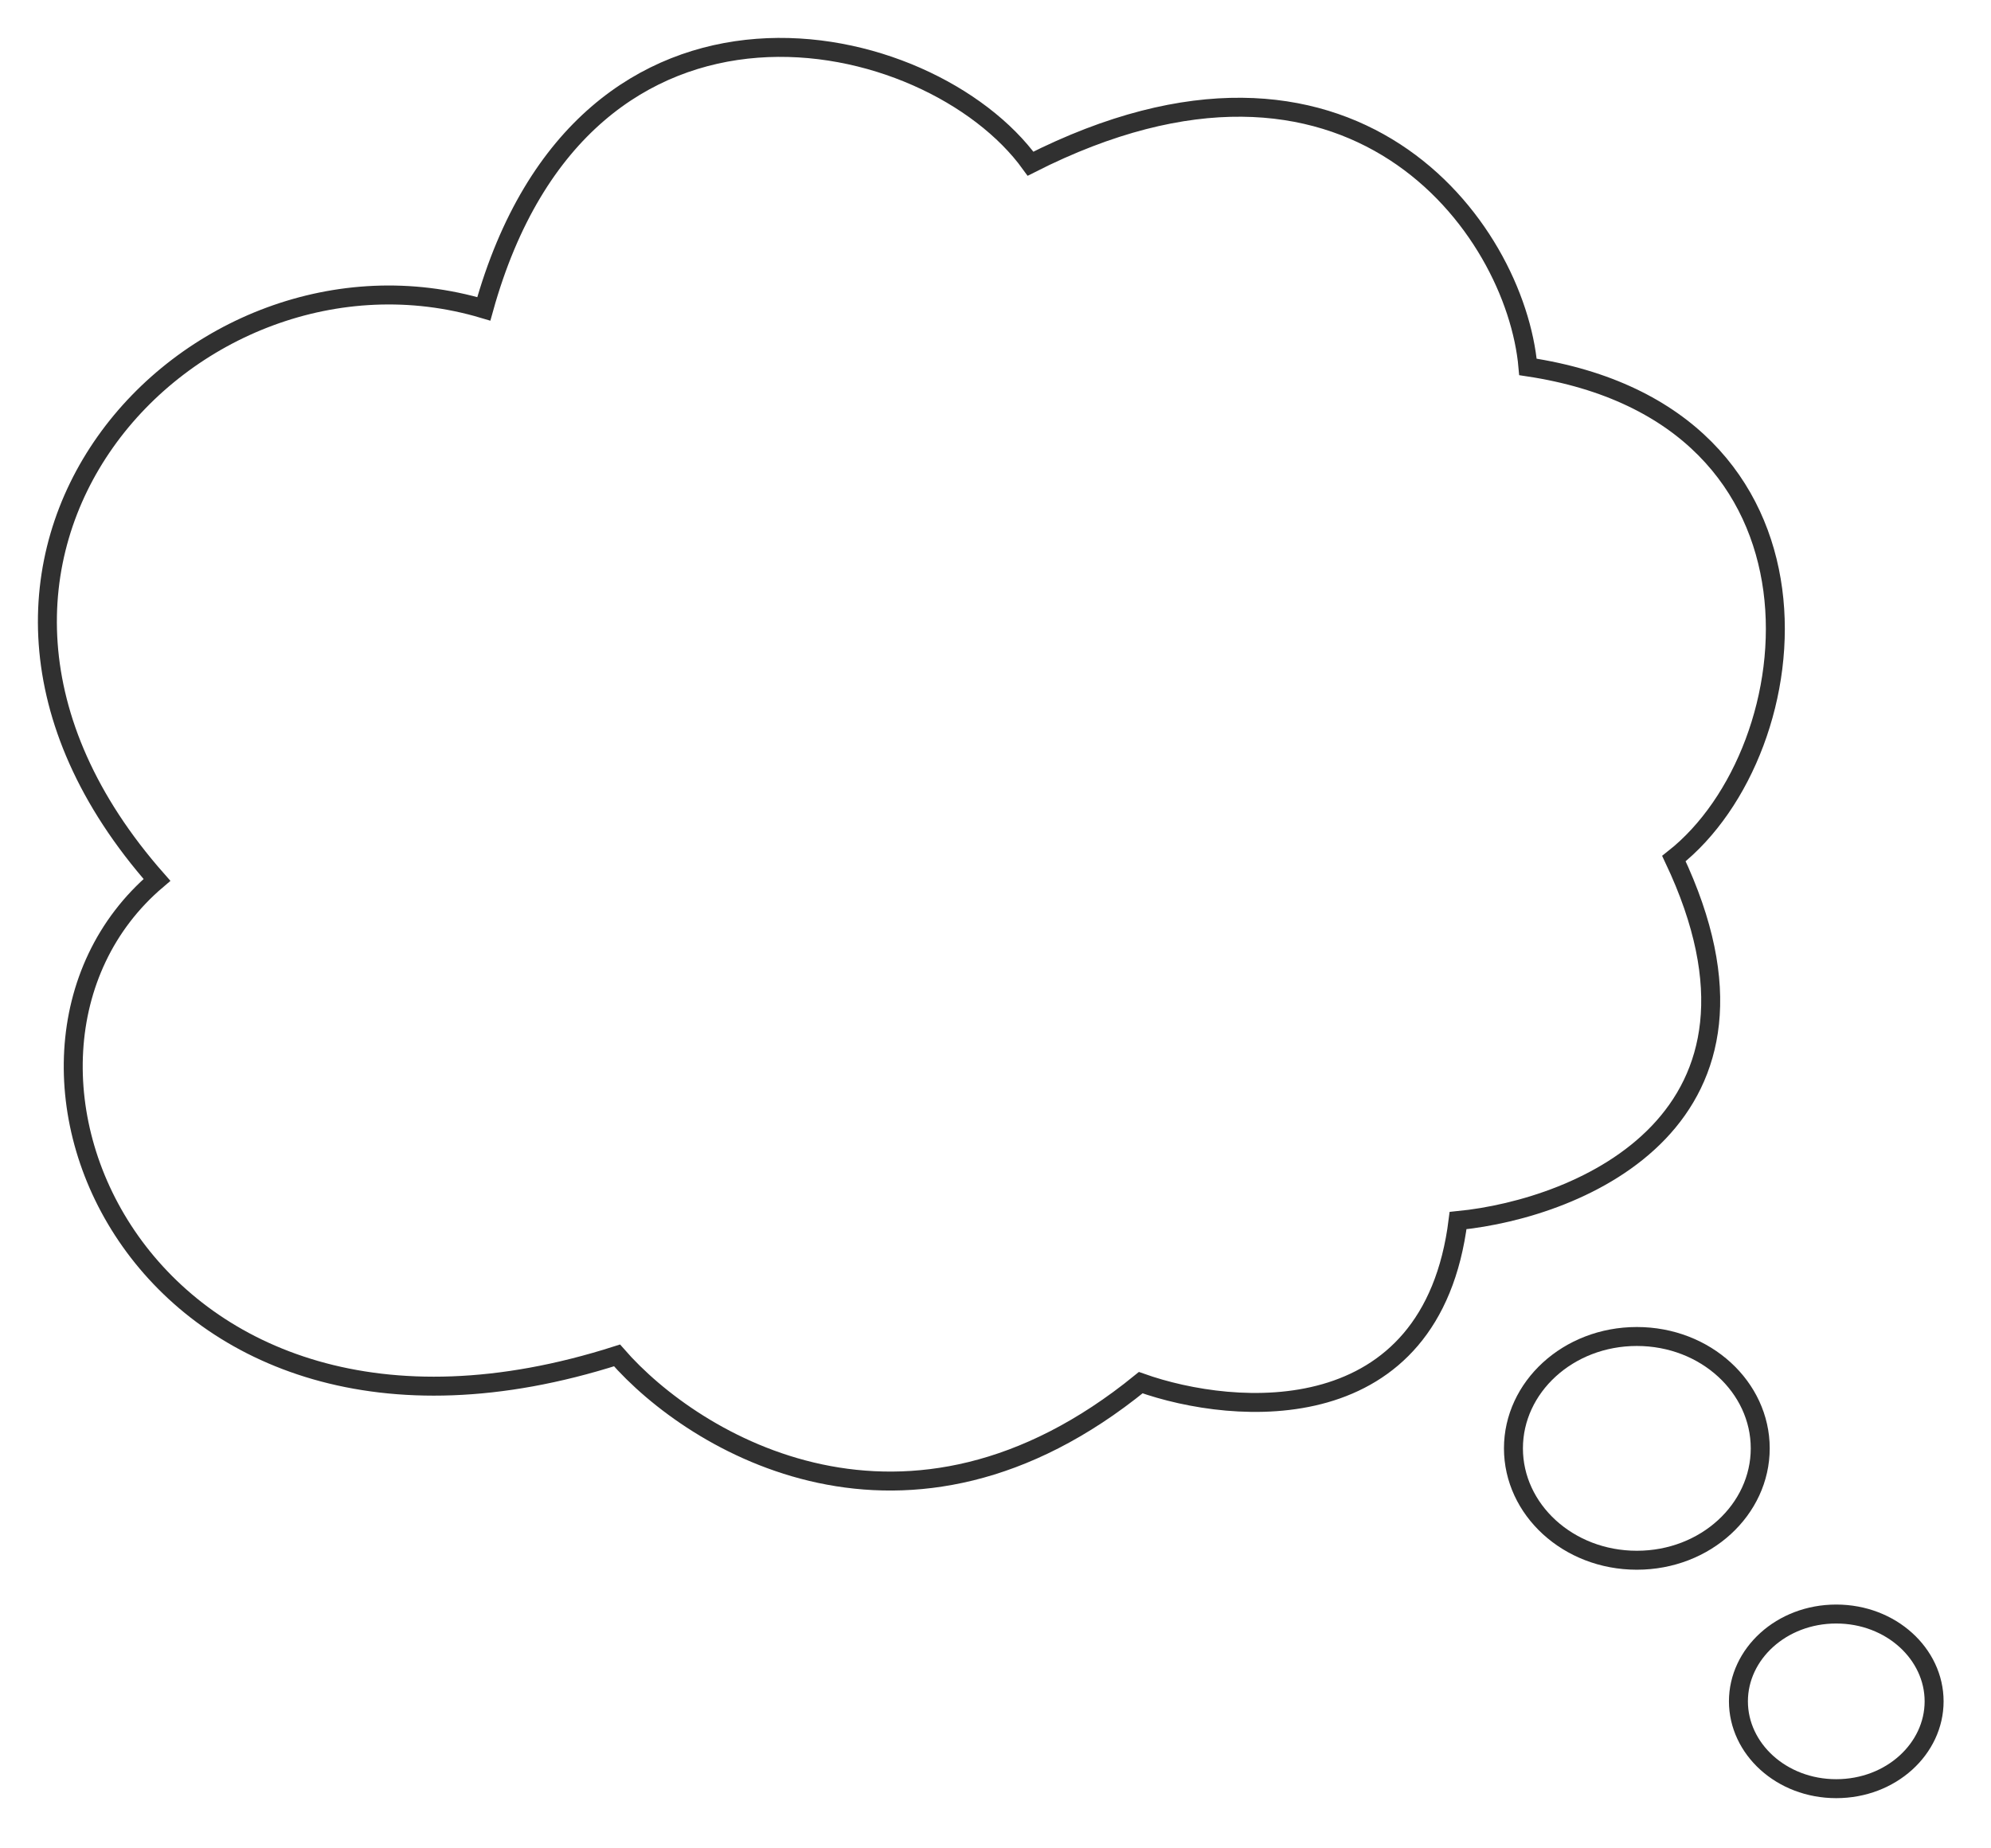 <svg width="42" height="39" viewBox="0 0 42 39" fill="none" xmlns="http://www.w3.org/2000/svg">
<path d="M24.064 29.174C19.127 33.193 14.641 30.465 13.016 28.599C3.008 31.799 -1.111 22.323 3.311 18.566C-2.629 11.827 4.048 4.679 10.206 6.517C12.33 -1.121 19.614 0.513 21.739 3.454C28.503 0.023 31.972 4.801 32.232 7.742C38.979 8.76 38.232 15.812 35.311 18.116C37.912 23.606 33.359 25.496 30.758 25.754C30.203 30.198 26.064 29.885 24.064 29.174Z" stroke="#303030" stroke-width="0.4"/>
<path d="M34.529 28.2C33.074 28.2 31.926 29.273 31.926 30.56C31.926 31.847 33.074 32.921 34.529 32.921C35.984 32.921 37.132 31.847 37.132 30.56C37.132 29.273 35.984 28.2 34.529 28.2Z" stroke="#303030" stroke-width="0.4"/>
<path d="M38.735 34.056C37.576 34.056 36.672 34.9 36.672 35.898C36.672 36.897 37.576 37.741 38.735 37.741C39.895 37.741 40.8 36.897 40.8 35.898C40.8 34.9 39.895 34.056 38.735 34.056Z" stroke="#303030" stroke-width="0.4"/>
</svg>
